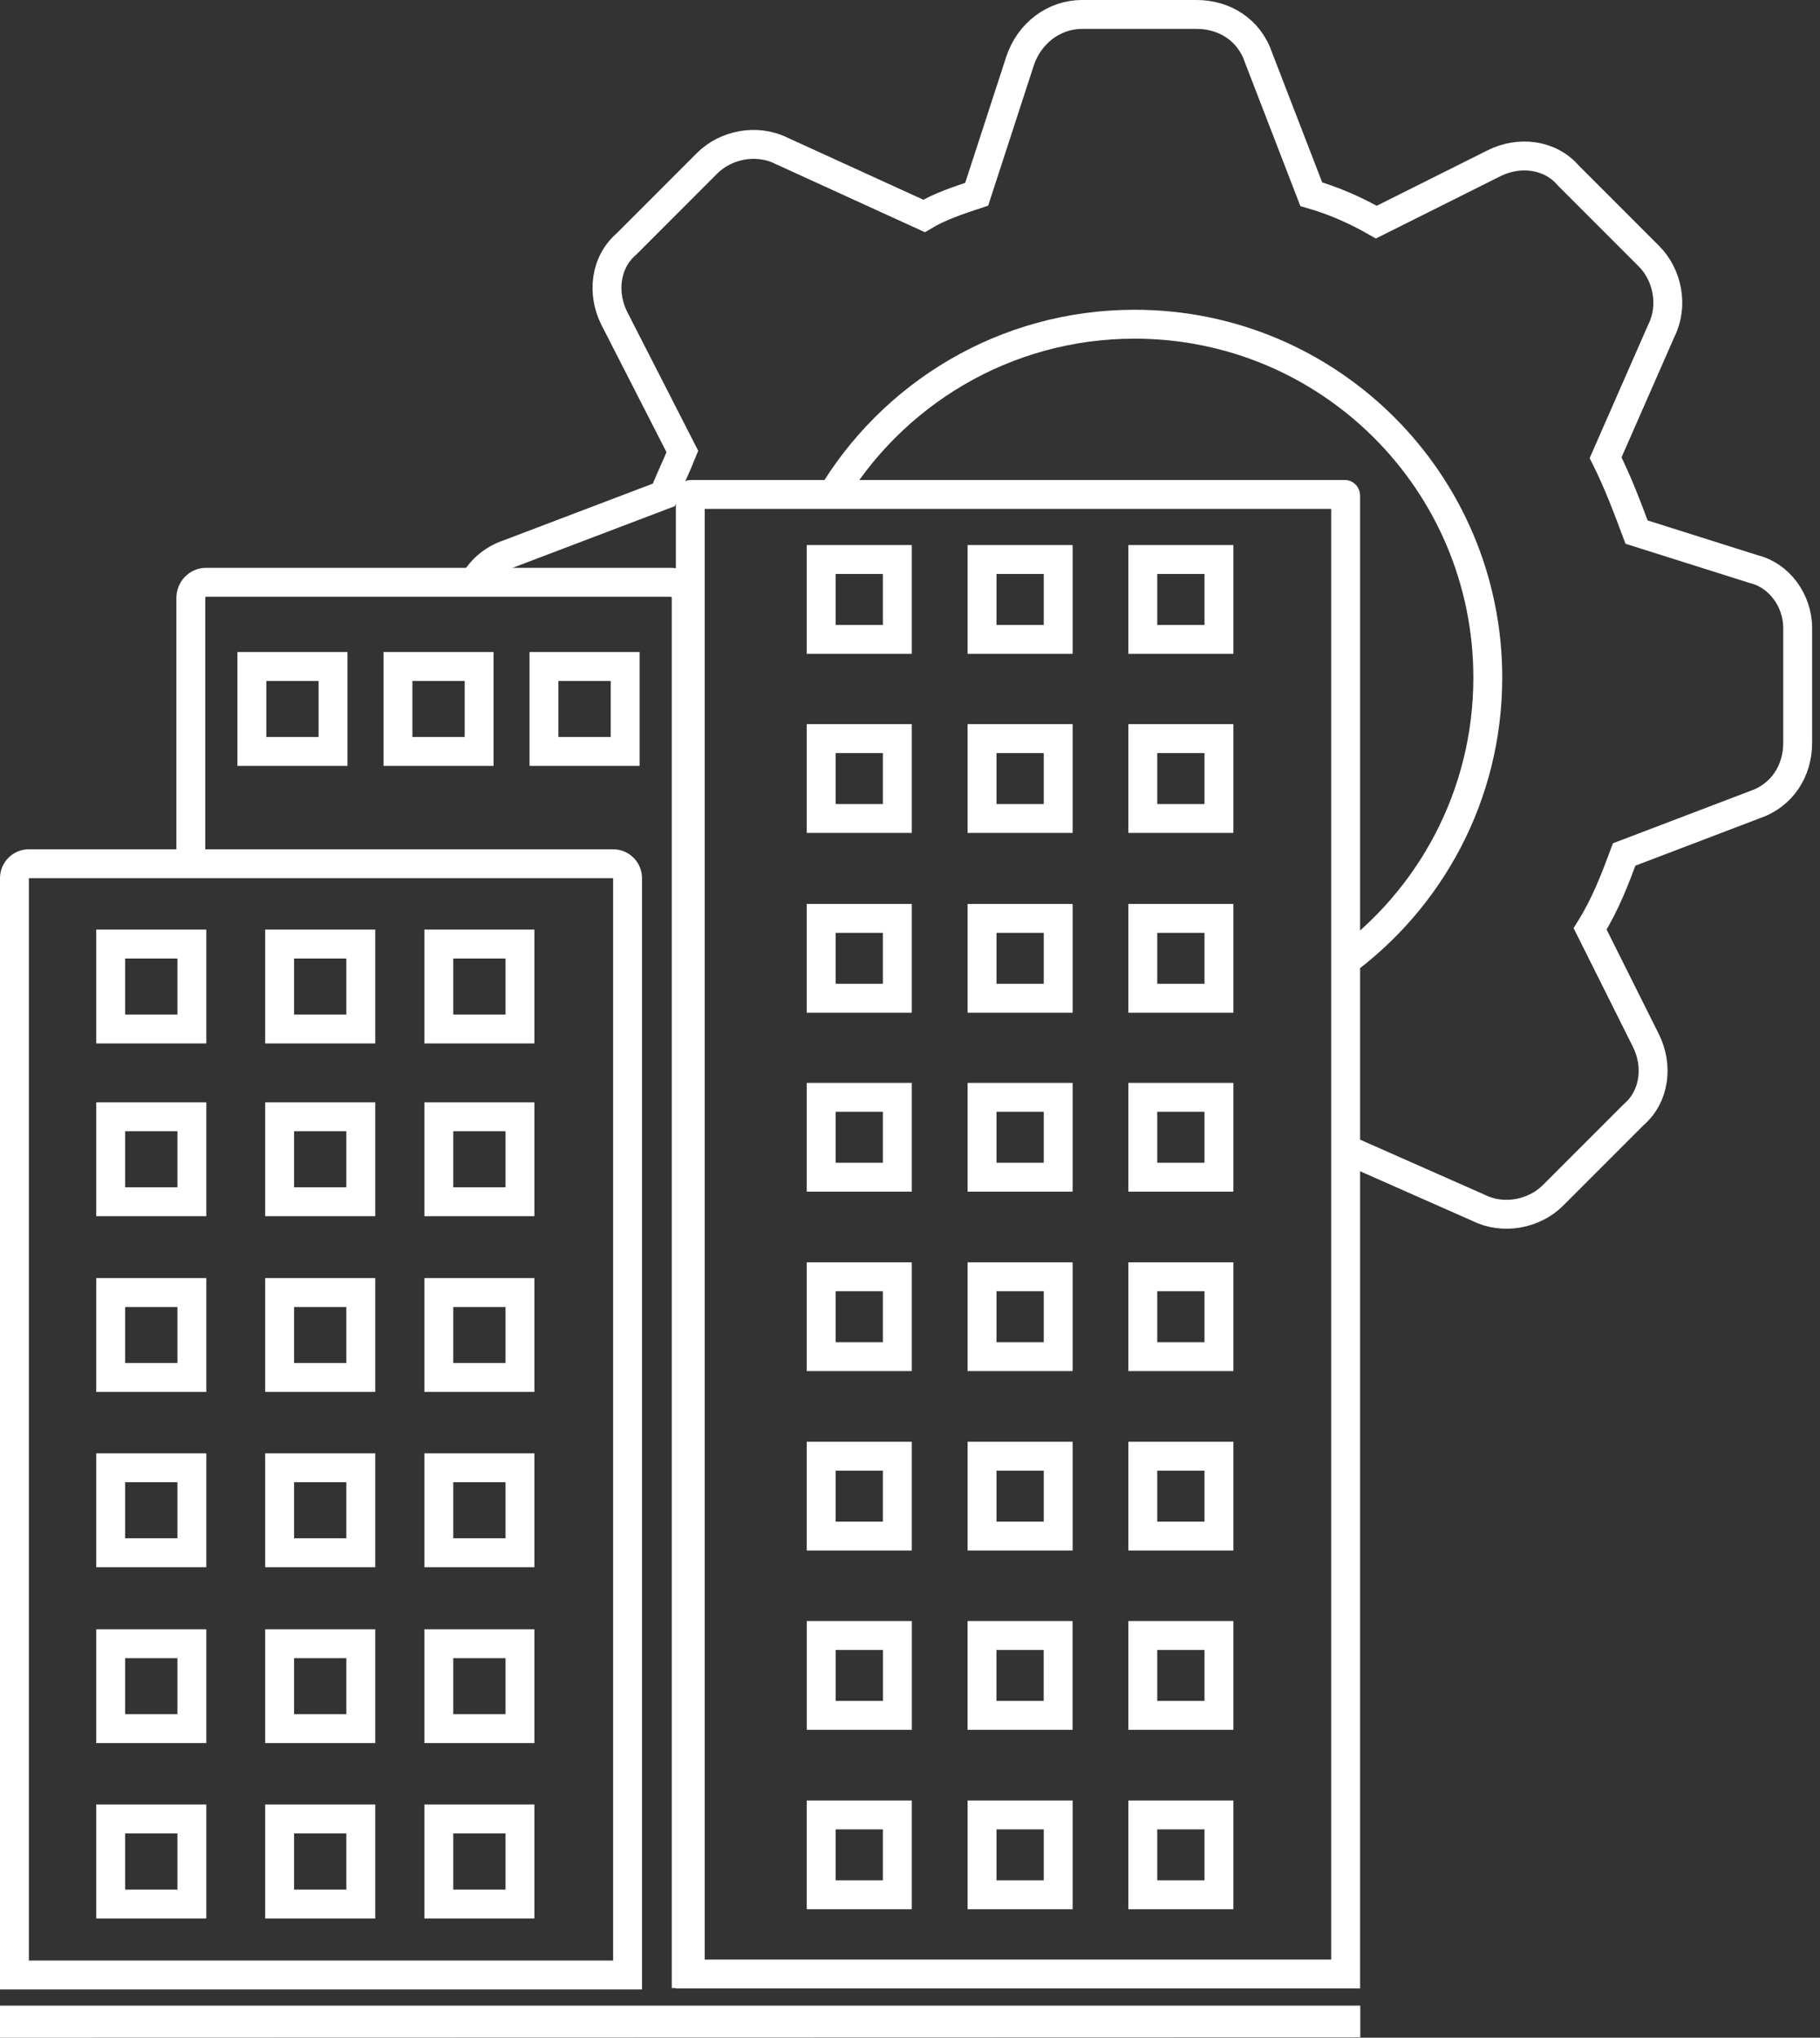 <svg width="126" height="141" viewBox="0 0 126 141" fill="none" xmlns="http://www.w3.org/2000/svg">
<rect x="0" y="0" width="126" height="141" fill="#333333" stroke="none"/>
<path d="M1 139.999V139.777H93.174V139.974L1 139.999Z" stroke="white" stroke-width="2" stroke-miterlimit="10"/>
<path d="M62.126 113.168V118.694H56.855V113.168H62.126Z" stroke="white" stroke-width="2" stroke-miterlimit="10"/>
<path d="M73.255 113.168V118.694H67.984V113.168H73.255Z" stroke="white" stroke-width="2" stroke-miterlimit="10"/>
<path d="M84.388 113.168V118.694H79.117V113.168H84.388Z" stroke="white" stroke-width="2" stroke-miterlimit="10"/>
<path d="M93.16 136.592H47.789V34.298C47.789 34.267 47.801 34.243 47.816 34.227C47.824 34.219 47.83 34.215 47.833 34.214C47.836 34.213 47.837 34.213 47.839 34.213H93.111C93.112 34.213 93.114 34.213 93.116 34.214C93.119 34.215 93.125 34.219 93.133 34.227C93.148 34.243 93.16 34.267 93.16 34.298V136.592Z" stroke="white" stroke-width="2" stroke-miterlimit="10"/>
<path d="M62.122 38.715V44.241H56.852V38.715H62.122Z" stroke="white" stroke-width="2" stroke-miterlimit="10"/>
<path d="M73.259 38.715V44.241H67.988V38.715H73.259Z" stroke="white" stroke-width="2" stroke-miterlimit="10"/>
<path d="M84.388 38.715V44.241H79.117V38.715H84.388Z" stroke="white" stroke-width="2" stroke-miterlimit="10"/>
<path d="M62.122 51.107V56.633H56.852V51.107H62.122Z" stroke="white" stroke-width="2" stroke-miterlimit="10"/>
<path d="M73.259 51.107V56.633H67.988V51.107H73.259Z" stroke="white" stroke-width="2" stroke-miterlimit="10"/>
<path d="M84.388 51.107V56.633H79.117V51.107H84.388Z" stroke="white" stroke-width="2" stroke-miterlimit="10"/>
<path d="M62.122 63.549V69.075H56.852V63.549H62.122Z" stroke="white" stroke-width="2" stroke-miterlimit="10"/>
<path d="M73.259 63.549V69.075H67.988V63.549H73.259Z" stroke="white" stroke-width="2" stroke-miterlimit="10"/>
<path d="M84.388 63.549V69.075H79.117V63.549H84.388Z" stroke="white" stroke-width="2" stroke-miterlimit="10"/>
<path d="M62.122 75.93V81.456H56.852V75.93H62.122Z" stroke="white" stroke-width="2" stroke-miterlimit="10"/>
<path d="M73.259 75.93V81.456H67.988V75.93H73.259Z" stroke="white" stroke-width="2" stroke-miterlimit="10"/>
<path d="M84.388 75.93V81.456H79.117V75.93H84.388Z" stroke="white" stroke-width="2" stroke-miterlimit="10"/>
<path d="M62.122 88.346V93.871H56.852V88.346H62.122Z" stroke="white" stroke-width="2" stroke-miterlimit="10"/>
<path d="M73.259 88.346V93.871H67.988V88.346H73.259Z" stroke="white" stroke-width="2" stroke-miterlimit="10"/>
<path d="M84.388 88.346V93.871H79.117V88.346H84.388Z" stroke="white" stroke-width="2" stroke-miterlimit="10"/>
<path d="M62.122 100.762V106.288H56.852V100.762H62.122Z" stroke="white" stroke-width="2" stroke-miterlimit="10"/>
<path d="M73.259 100.762V106.288H67.988V100.762H73.259Z" stroke="white" stroke-width="2" stroke-miterlimit="10"/>
<path d="M84.388 100.762V106.288H79.117V100.762H84.388Z" stroke="white" stroke-width="2" stroke-miterlimit="10"/>
<path d="M62.122 125.584V131.11H56.852V125.584H62.122Z" stroke="white" stroke-width="2" stroke-miterlimit="10"/>
<path d="M73.259 125.584V131.11H67.988V125.584H73.259Z" stroke="white" stroke-width="2" stroke-miterlimit="10"/>
<path d="M84.388 125.584V131.11H79.117V125.584H84.388Z" stroke="white" stroke-width="2" stroke-miterlimit="10"/>
<path d="M2 59.766H42.447C43 59.766 43.447 60.213 43.447 60.766V136.66H1V60.766C1 60.213 1.448 59.766 2 59.766Z" stroke="white" stroke-width="2" stroke-miterlimit="10"/>
<path d="M24.978 65.324V71.201H19.359V65.324H24.978Z" stroke="white" stroke-width="2" stroke-miterlimit="10"/>
<path d="M35.998 65.324V71.201H30.379V65.324H35.998Z" stroke="white" stroke-width="2" stroke-miterlimit="10"/>
<path d="M24.978 77.277V83.154H19.359V77.277H24.978Z" stroke="white" stroke-width="2" stroke-miterlimit="10"/>
<path d="M35.998 77.277V83.154H30.379V77.277H35.998Z" stroke="white" stroke-width="2" stroke-miterlimit="10"/>
<path d="M24.978 89.438V95.314H19.359V89.438H24.978Z" stroke="white" stroke-width="2" stroke-miterlimit="10"/>
<path d="M35.998 89.438V95.314H30.379V89.438H35.998Z" stroke="white" stroke-width="2" stroke-miterlimit="10"/>
<path d="M24.978 101.564V107.441H19.359V101.564H24.978Z" stroke="white" stroke-width="2" stroke-miterlimit="10"/>
<path d="M35.998 101.564V107.441H30.379V101.564H35.998Z" stroke="white" stroke-width="2" stroke-miterlimit="10"/>
<path d="M24.978 113.736V119.613H19.359V113.736H24.978Z" stroke="white" stroke-width="2" stroke-miterlimit="10"/>
<path d="M35.998 113.736V119.613H30.379V113.736H35.998Z" stroke="white" stroke-width="2" stroke-miterlimit="10"/>
<path d="M24.978 125.863V131.751H19.359V125.863H24.978Z" stroke="white" stroke-width="2" stroke-miterlimit="10"/>
<path d="M13.283 65.324V71.201H7.664V65.324H13.283Z" stroke="white" stroke-width="2" stroke-miterlimit="10"/>
<path d="M13.283 77.277V83.154H7.664V77.277H13.283Z" stroke="white" stroke-width="2" stroke-miterlimit="10"/>
<path d="M13.283 89.438V95.314H7.664V89.438H13.283Z" stroke="white" stroke-width="2" stroke-miterlimit="10"/>
<path d="M13.283 101.564V107.441H7.664V101.564H13.283Z" stroke="white" stroke-width="2" stroke-miterlimit="10"/>
<path d="M13.283 113.736V119.613H7.664V113.736H13.283Z" stroke="white" stroke-width="2" stroke-miterlimit="10"/>
<path d="M13.283 125.863V131.751H7.664V125.863H13.283Z" stroke="white" stroke-width="2" stroke-miterlimit="10"/>
<path d="M35.998 125.863V131.751H30.379V125.863H35.998Z" stroke="white" stroke-width="2" stroke-miterlimit="10"/>
<path d="M43.279 46.119V51.996H37.66V46.119H43.279Z" stroke="white" stroke-width="2" stroke-miterlimit="10"/>
<path d="M23.056 46.119V51.996H17.438V46.119H23.056Z" stroke="white" stroke-width="2" stroke-miterlimit="10"/>
<path d="M33.17 46.119V51.996H27.551V46.119H33.17Z" stroke="white" stroke-width="2" stroke-miterlimit="10"/>
<path d="M47.506 137.564V41.376C47.506 40.779 47.034 40.291 46.457 40.291H14.26C13.683 40.291 13.211 40.779 13.211 41.376V59.467" stroke="white" stroke-width="2" stroke-miterlimit="10"/>
<path d="M93.141 79.501L102.363 83.576C104.079 84.434 106.224 84.005 107.511 82.718L113.088 77.142C114.589 75.855 114.803 73.71 113.945 71.994L110.085 64.273C111.157 62.557 111.801 60.841 112.444 59.125L121.452 55.693C123.383 55.05 124.455 53.334 124.455 51.404V43.468C124.455 41.537 123.168 39.822 121.452 39.392L113.302 36.819C112.659 35.103 112.015 33.387 111.157 31.671L115.018 22.877C115.876 21.161 115.447 19.017 114.16 17.73L108.583 12.153C107.297 10.652 105.152 10.437 103.436 11.295L95.285 15.37C93.784 14.512 92.283 13.869 90.781 13.44L87.135 4.003C86.492 2.072 84.776 1 82.845 1H74.909C72.979 1 71.263 2.287 70.62 4.217L67.617 13.44C66.33 13.869 65.043 14.298 63.971 14.941L54.105 10.437C52.389 9.579 50.244 10.008 48.957 11.295L43.38 16.872C41.879 18.159 41.665 20.303 42.523 22.019L47.241 31.242C46.812 32.315 46.383 33.172 45.954 34.245L35.23 38.32C34.074 38.706 33.225 39.476 32.73 40.447" stroke="white" stroke-width="2" stroke-miterlimit="10"/>
<path d="M57.441 34.536C61.686 27.296 69.55 22.434 78.55 22.434C92.054 22.434 103.001 33.381 103.001 46.885C103.001 55.051 98.998 62.282 92.847 66.723" stroke="white" stroke-width="2" stroke-miterlimit="10"/>
</svg>
